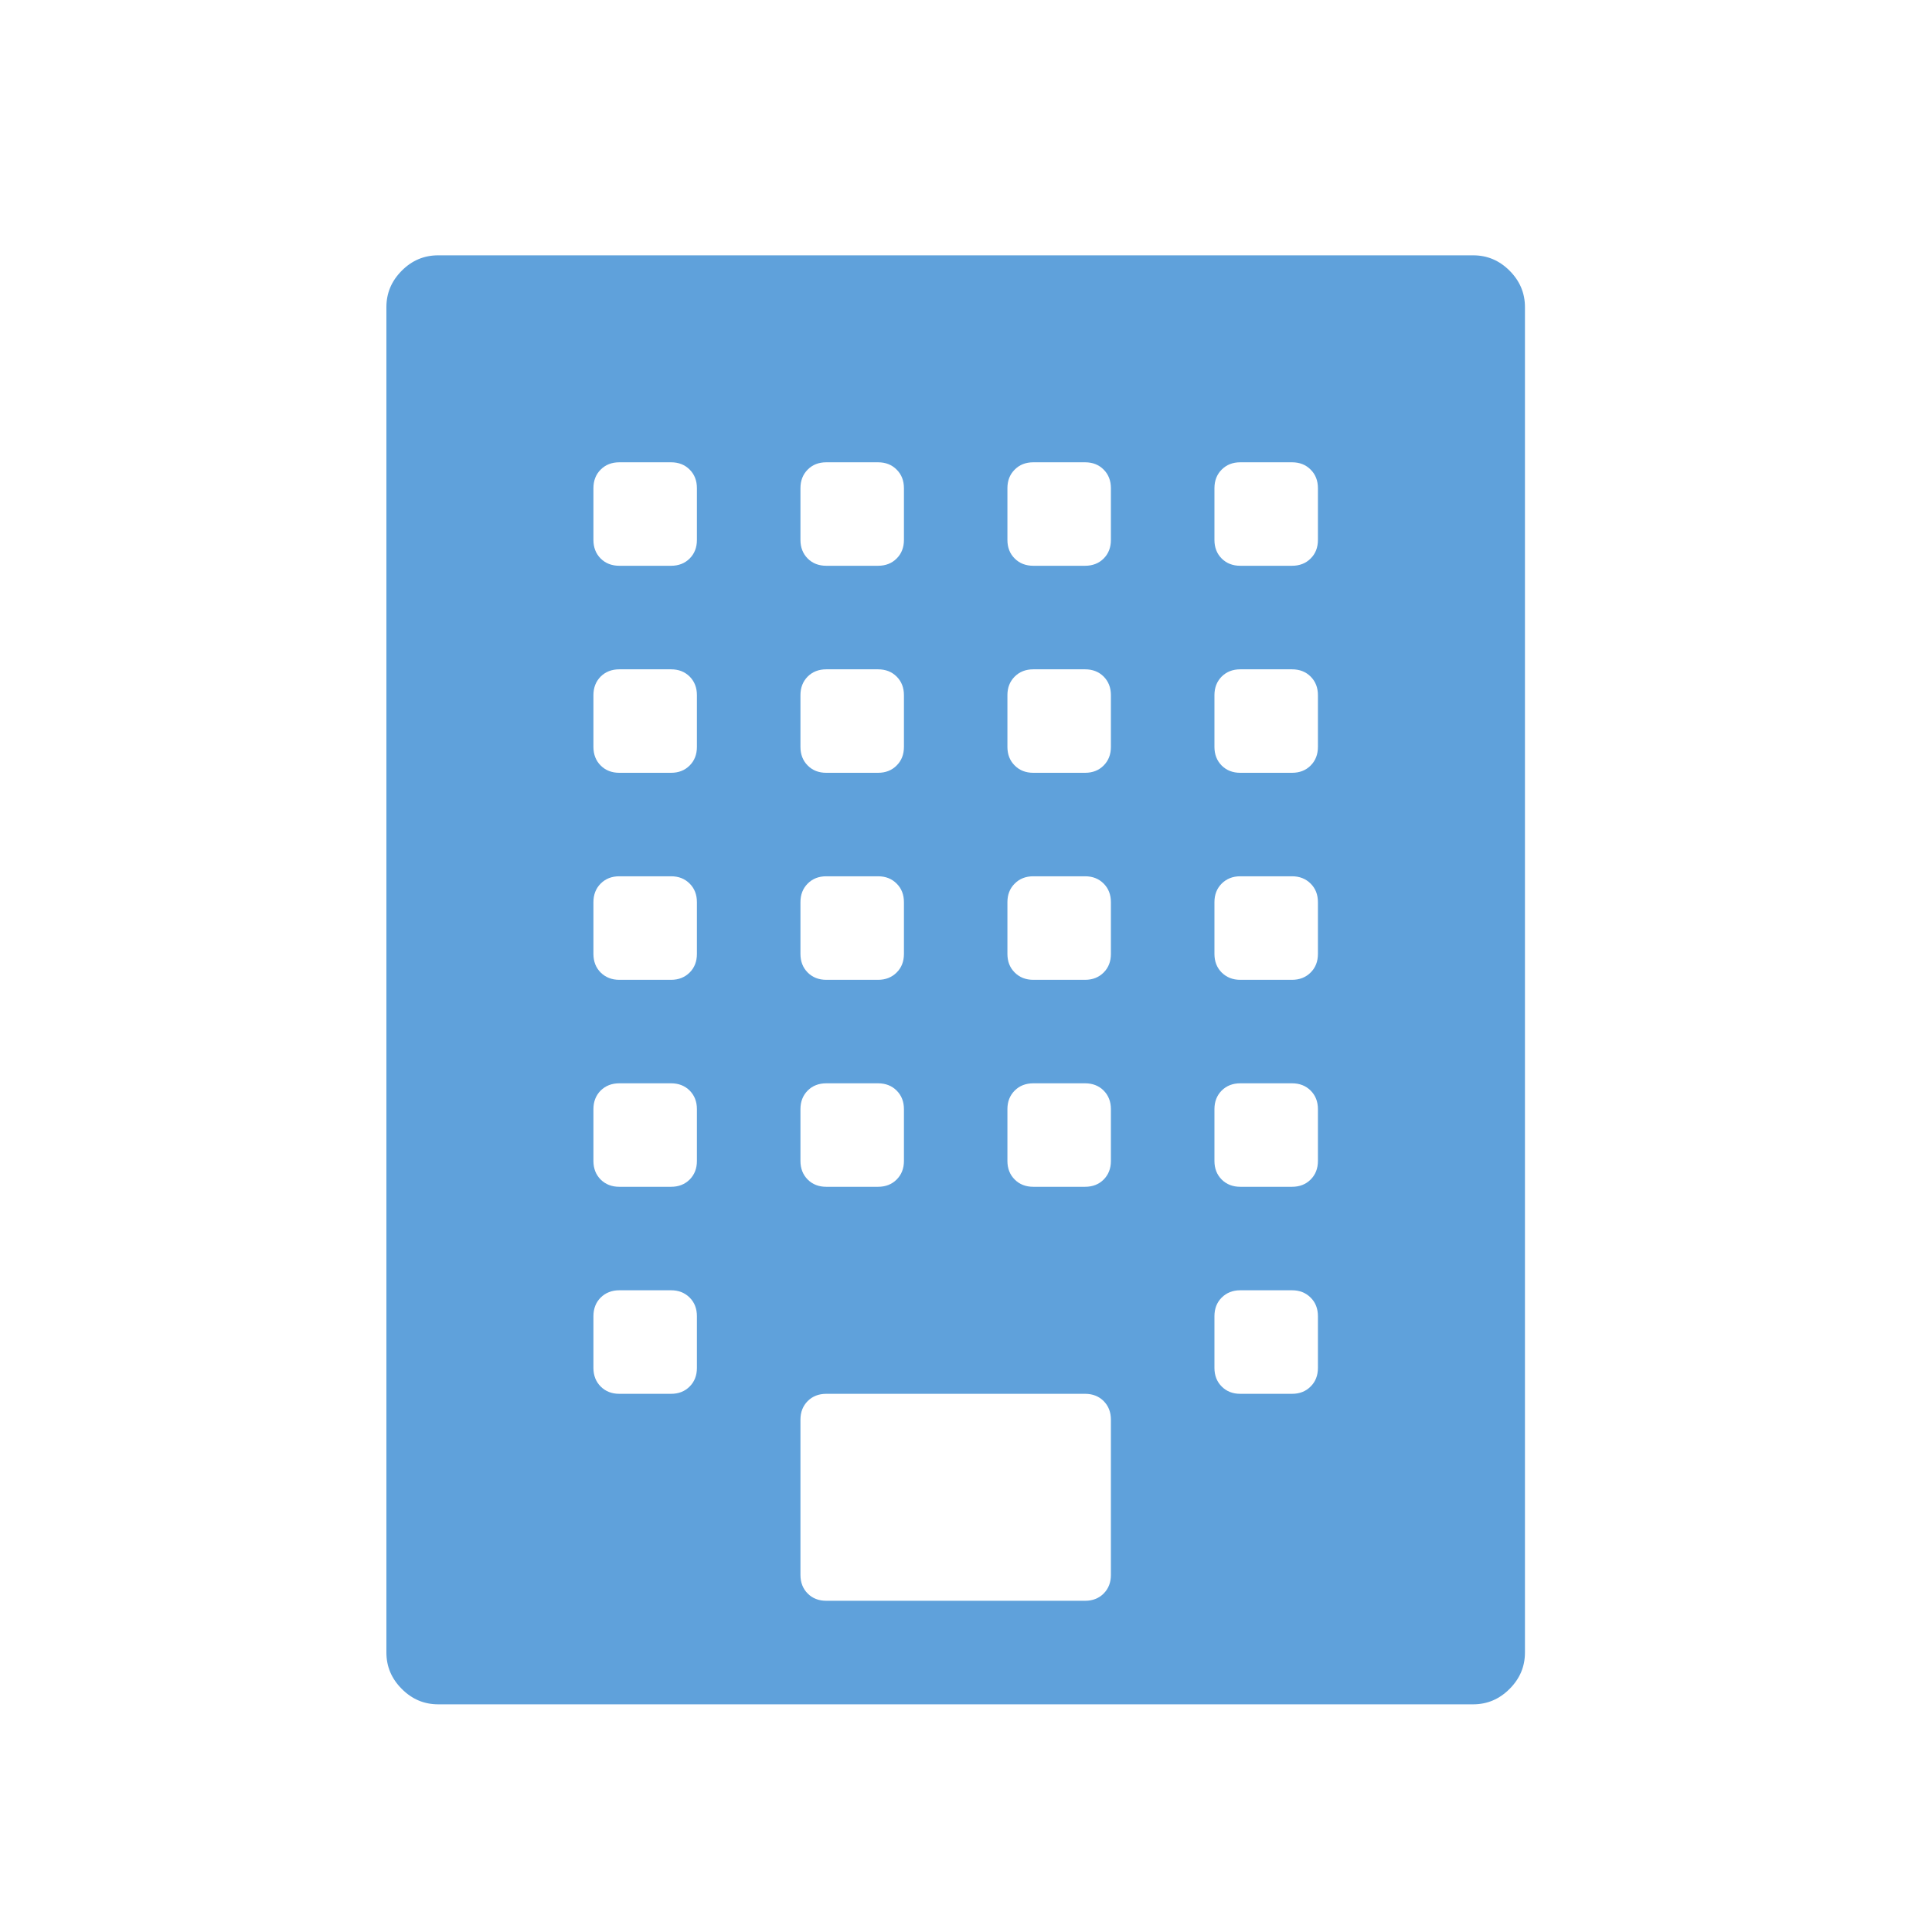 <svg width="32" height="32" viewBox="0 0 32 32" fill="none" xmlns="http://www.w3.org/2000/svg">
<path fill-rule="evenodd" clip-rule="evenodd" d="M24.4 4.229C24.633 4.229 24.833 4.313 25.003 4.483C25.173 4.653 25.258 4.854 25.258 5.086V27.371C25.258 27.604 25.173 27.804 25.003 27.974C24.833 28.144 24.633 28.229 24.4 28.229H7.258C7.025 28.229 6.824 28.144 6.655 27.974C6.485 27.804 6.4 27.604 6.4 27.371V5.086C6.4 4.854 6.485 4.653 6.655 4.483C6.824 4.313 7.025 4.229 7.258 4.229H24.4ZM13.258 8.086V8.943C13.258 9.068 13.298 9.17 13.378 9.251C13.458 9.331 13.561 9.371 13.686 9.371H14.543C14.668 9.371 14.771 9.331 14.851 9.251C14.932 9.17 14.972 9.068 14.972 8.943V8.086C14.972 7.961 14.932 7.858 14.851 7.778C14.771 7.697 14.668 7.657 14.543 7.657H13.686C13.561 7.657 13.458 7.697 13.378 7.778C13.298 7.858 13.258 7.961 13.258 8.086ZM13.258 11.514V12.371C13.258 12.496 13.298 12.599 13.378 12.679C13.458 12.76 13.561 12.8 13.686 12.8H14.543C14.668 12.8 14.771 12.76 14.851 12.679C14.932 12.599 14.972 12.496 14.972 12.371V11.514C14.972 11.389 14.932 11.287 14.851 11.206C14.771 11.126 14.668 11.086 14.543 11.086H13.686C13.561 11.086 13.458 11.126 13.378 11.206C13.298 11.287 13.258 11.389 13.258 11.514ZM13.258 14.943V15.8C13.258 15.925 13.298 16.028 13.378 16.108C13.458 16.188 13.561 16.229 13.686 16.229H14.543C14.668 16.229 14.771 16.188 14.851 16.108C14.932 16.028 14.972 15.925 14.972 15.8V14.943C14.972 14.818 14.932 14.715 14.851 14.635C14.771 14.554 14.668 14.514 14.543 14.514H13.686C13.561 14.514 13.458 14.554 13.378 14.635C13.298 14.715 13.258 14.818 13.258 14.943ZM13.258 18.371V19.229C13.258 19.354 13.298 19.456 13.378 19.537C13.458 19.617 13.561 19.657 13.686 19.657H14.543C14.668 19.657 14.771 19.617 14.851 19.537C14.932 19.456 14.972 19.354 14.972 19.229V18.371C14.972 18.246 14.932 18.144 14.851 18.063C14.771 17.983 14.668 17.943 14.543 17.943H13.686C13.561 17.943 13.458 17.983 13.378 18.063C13.298 18.144 13.258 18.246 13.258 18.371ZM11.543 22.657V21.8C11.543 21.675 11.503 21.572 11.423 21.492C11.342 21.412 11.24 21.371 11.115 21.371H10.258C10.133 21.371 10.03 21.412 9.949 21.492C9.869 21.572 9.829 21.675 9.829 21.8V22.657C9.829 22.782 9.869 22.885 9.949 22.965C10.03 23.046 10.133 23.086 10.258 23.086H11.115C11.24 23.086 11.342 23.046 11.423 22.965C11.503 22.885 11.543 22.782 11.543 22.657ZM11.543 19.229V18.371C11.543 18.246 11.503 18.144 11.423 18.063C11.342 17.983 11.24 17.943 11.115 17.943H10.258C10.133 17.943 10.03 17.983 9.949 18.063C9.869 18.144 9.829 18.246 9.829 18.371V19.229C9.829 19.354 9.869 19.456 9.949 19.537C10.03 19.617 10.133 19.657 10.258 19.657H11.115C11.24 19.657 11.342 19.617 11.423 19.537C11.503 19.456 11.543 19.354 11.543 19.229ZM11.543 15.8V14.943C11.543 14.818 11.503 14.715 11.423 14.635C11.342 14.554 11.24 14.514 11.115 14.514H10.258C10.133 14.514 10.03 14.554 9.949 14.635C9.869 14.715 9.829 14.818 9.829 14.943V15.8C9.829 15.925 9.869 16.028 9.949 16.108C10.03 16.188 10.133 16.229 10.258 16.229H11.115C11.24 16.229 11.342 16.188 11.423 16.108C11.503 16.028 11.543 15.925 11.543 15.8ZM11.543 12.371V11.514C11.543 11.389 11.503 11.287 11.423 11.206C11.342 11.126 11.24 11.086 11.115 11.086H10.258C10.133 11.086 10.03 11.126 9.949 11.206C9.869 11.287 9.829 11.389 9.829 11.514V12.371C9.829 12.496 9.869 12.599 9.949 12.679C10.03 12.76 10.133 12.8 10.258 12.8H11.115C11.24 12.8 11.342 12.76 11.423 12.679C11.503 12.599 11.543 12.496 11.543 12.371ZM11.543 8.943V8.086C11.543 7.961 11.503 7.858 11.423 7.778C11.342 7.697 11.24 7.657 11.115 7.657H10.258C10.133 7.657 10.03 7.697 9.949 7.778C9.869 7.858 9.829 7.961 9.829 8.086V8.943C9.829 9.068 9.869 9.17 9.949 9.251C10.03 9.331 10.133 9.371 10.258 9.371H11.115C11.24 9.371 11.342 9.331 11.423 9.251C11.503 9.17 11.543 9.068 11.543 8.943ZM18.4 26.086V23.514C18.4 23.389 18.36 23.287 18.28 23.206C18.2 23.126 18.097 23.086 17.972 23.086H13.686C13.561 23.086 13.458 23.126 13.378 23.206C13.298 23.287 13.258 23.389 13.258 23.514V26.086C13.258 26.211 13.298 26.313 13.378 26.394C13.458 26.474 13.561 26.514 13.686 26.514H17.972C18.097 26.514 18.2 26.474 18.28 26.394C18.36 26.313 18.4 26.211 18.4 26.086ZM18.4 19.229V18.371C18.4 18.246 18.36 18.144 18.28 18.063C18.2 17.983 18.097 17.943 17.972 17.943H17.115C16.99 17.943 16.887 17.983 16.807 18.063C16.726 18.144 16.686 18.246 16.686 18.371V19.229C16.686 19.354 16.726 19.456 16.807 19.537C16.887 19.617 16.99 19.657 17.115 19.657H17.972C18.097 19.657 18.2 19.617 18.28 19.537C18.36 19.456 18.4 19.354 18.4 19.229ZM18.4 15.8V14.943C18.4 14.818 18.36 14.715 18.28 14.635C18.2 14.554 18.097 14.514 17.972 14.514H17.115C16.99 14.514 16.887 14.554 16.807 14.635C16.726 14.715 16.686 14.818 16.686 14.943V15.8C16.686 15.925 16.726 16.028 16.807 16.108C16.887 16.188 16.99 16.229 17.115 16.229H17.972C18.097 16.229 18.2 16.188 18.28 16.108C18.36 16.028 18.4 15.925 18.4 15.8ZM18.4 12.371V11.514C18.4 11.389 18.36 11.287 18.28 11.206C18.2 11.126 18.097 11.086 17.972 11.086H17.115C16.99 11.086 16.887 11.126 16.807 11.206C16.726 11.287 16.686 11.389 16.686 11.514V12.371C16.686 12.496 16.726 12.599 16.807 12.679C16.887 12.76 16.99 12.8 17.115 12.8H17.972C18.097 12.8 18.2 12.76 18.28 12.679C18.36 12.599 18.4 12.496 18.4 12.371ZM18.4 8.943V8.086C18.4 7.961 18.36 7.858 18.28 7.778C18.2 7.697 18.097 7.657 17.972 7.657H17.115C16.99 7.657 16.887 7.697 16.807 7.778C16.726 7.858 16.686 7.961 16.686 8.086V8.943C16.686 9.068 16.726 9.171 16.807 9.251C16.887 9.331 16.99 9.371 17.115 9.371H17.972C18.097 9.371 18.2 9.331 18.28 9.251C18.36 9.171 18.4 9.068 18.4 8.943ZM21.829 22.657V21.8C21.829 21.675 21.789 21.572 21.708 21.492C21.628 21.412 21.525 21.371 21.4 21.371H20.543C20.418 21.371 20.316 21.412 20.235 21.492C20.155 21.572 20.115 21.675 20.115 21.8V22.657C20.115 22.782 20.155 22.885 20.235 22.965C20.316 23.046 20.418 23.086 20.543 23.086H21.4C21.525 23.086 21.628 23.046 21.708 22.965C21.789 22.885 21.829 22.782 21.829 22.657ZM21.829 19.229V18.371C21.829 18.246 21.789 18.144 21.708 18.063C21.628 17.983 21.525 17.943 21.4 17.943H20.543C20.418 17.943 20.316 17.983 20.235 18.063C20.155 18.144 20.115 18.246 20.115 18.371V19.229C20.115 19.354 20.155 19.456 20.235 19.537C20.316 19.617 20.418 19.657 20.543 19.657H21.4C21.525 19.657 21.628 19.617 21.708 19.537C21.789 19.456 21.829 19.354 21.829 19.229ZM21.829 15.8V14.943C21.829 14.818 21.789 14.715 21.708 14.635C21.628 14.555 21.525 14.514 21.4 14.514H20.543C20.418 14.514 20.316 14.555 20.235 14.635C20.155 14.715 20.115 14.818 20.115 14.943V15.8C20.115 15.925 20.155 16.028 20.235 16.108C20.316 16.188 20.418 16.229 20.543 16.229H21.4C21.525 16.229 21.628 16.188 21.708 16.108C21.789 16.028 21.829 15.925 21.829 15.8ZM21.829 12.371V11.514C21.829 11.389 21.789 11.287 21.708 11.206C21.628 11.126 21.525 11.086 21.4 11.086H20.543C20.418 11.086 20.316 11.126 20.235 11.206C20.155 11.287 20.115 11.389 20.115 11.514V12.371C20.115 12.496 20.155 12.599 20.235 12.68C20.316 12.76 20.418 12.8 20.543 12.8H21.4C21.525 12.8 21.628 12.76 21.708 12.68C21.789 12.599 21.829 12.496 21.829 12.371ZM21.829 8.943V8.086C21.829 7.961 21.789 7.858 21.708 7.778C21.628 7.697 21.525 7.657 21.4 7.657H20.543C20.418 7.657 20.316 7.697 20.235 7.778C20.155 7.858 20.115 7.961 20.115 8.086V8.943C20.115 9.068 20.155 9.171 20.235 9.251C20.316 9.331 20.418 9.371 20.543 9.371H21.4C21.525 9.371 21.628 9.331 21.708 9.251C21.789 9.171 21.829 9.068 21.829 8.943Z" fill="#5FA1DB"/>
</svg>
